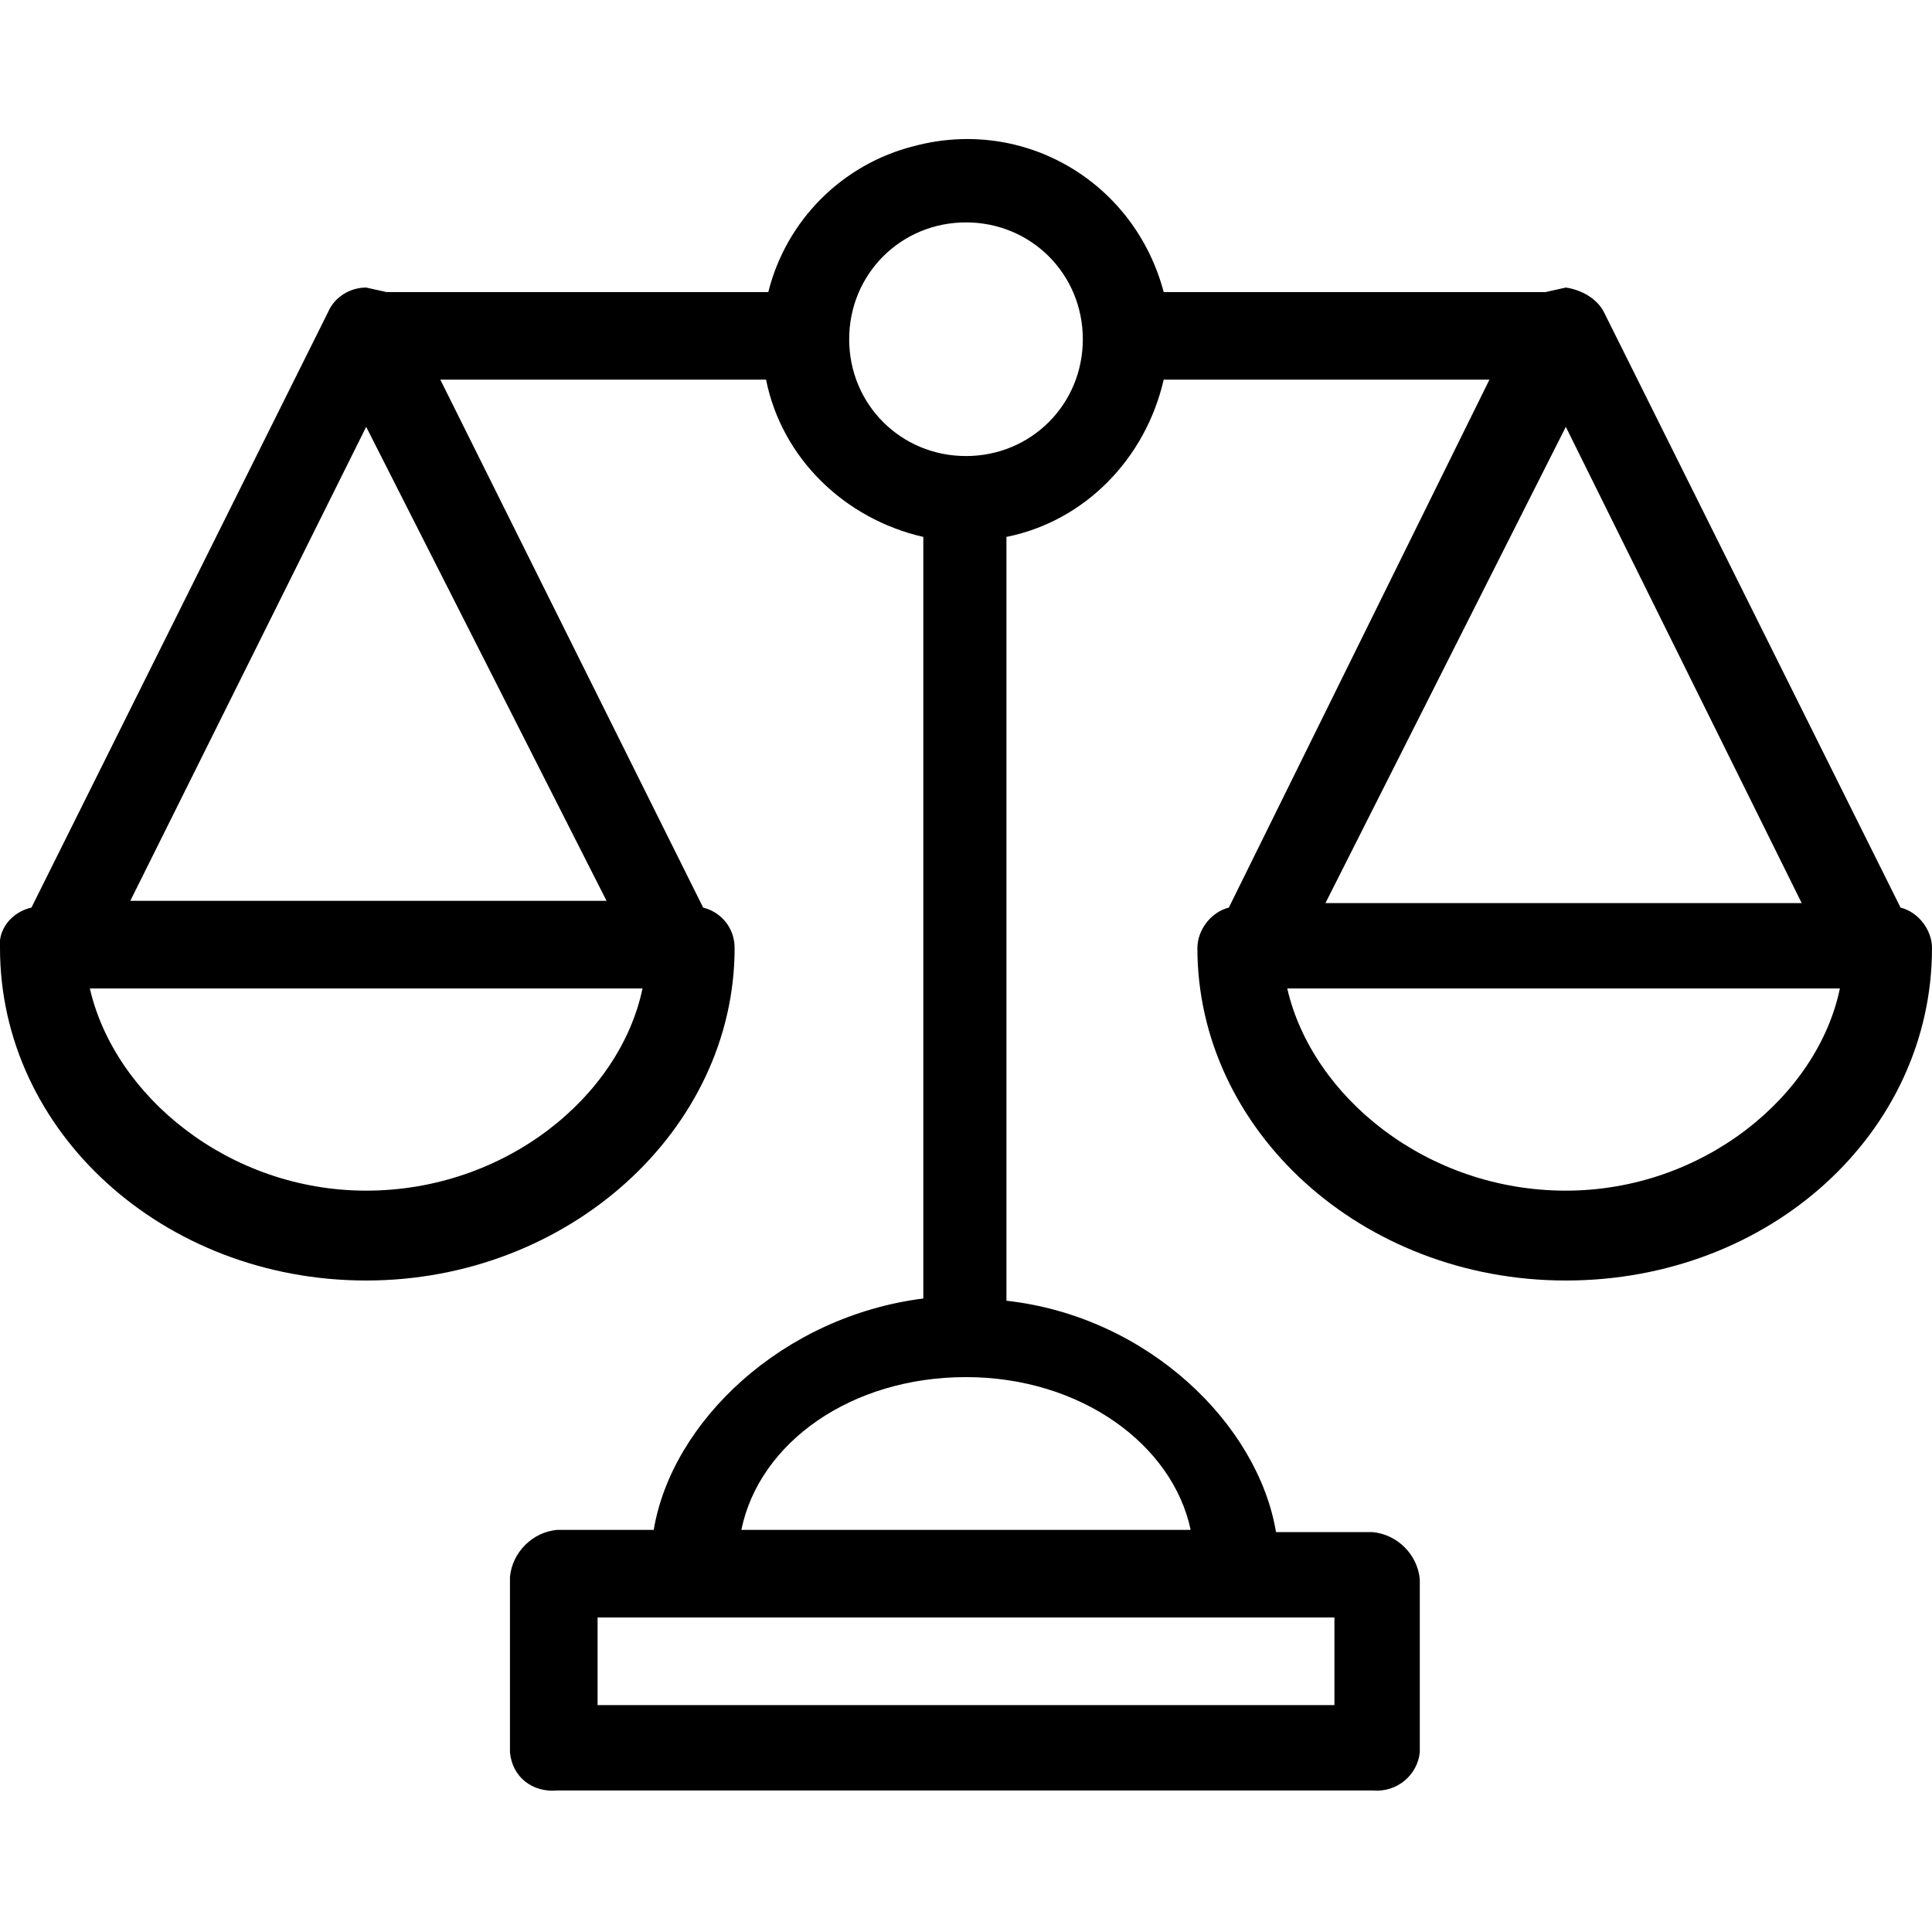 <?xml version="1.0" encoding="utf-8"?>
<!-- Generator: Adobe Illustrator 23.0.0, SVG Export Plug-In . SVG Version: 6.00 Build 0)  -->
<svg version="1.1" id="Layer_1" xmlns="http://www.w3.org/2000/svg" xmlns:xlink="http://www.w3.org/1999/xlink" x="0px" y="0px"
	 viewBox="0 0 86 86" style="enable-background:new 0 0 86 86;" xml:space="preserve">
<g>
	<g>
		<path d="M84.6,40.4L71.4,13.9c-0.3-0.6-1-1-1.7-1.1l-0.9,0.2h-17c-1.3-4.9-6.2-7.8-11.1-6.5c-3.2,0.8-5.7,3.3-6.5,6.5h-17
			l-0.9-0.2c-0.7,0-1.4,0.4-1.7,1.1L1.4,40.4c-0.9,0.2-1.5,1-1.4,1.8C0,50.4,7.3,57,16.3,57c9,0,16.4-6.7,16.4-14.8
			c0-0.9-0.6-1.6-1.4-1.8L19.6,16.9h14.5c0.7,3.5,3.5,6.2,7,7v33.9c-6.3,0.8-11.2,5.5-12,10.3h-4.3c-1.1,0.1-2,1-2.1,2.1V78
			c0.1,1.1,1,1.8,2.1,1.7c0,0,0,0,0,0h36.3c1.1,0.1,2-0.7,2.1-1.7c0,0,0,0,0,0v-7.7c-0.1-1.1-1-2-2.1-2.1h-4.3
			c-0.8-4.8-5.7-9.6-12-10.3V23.9c3.5-0.7,6.2-3.5,7-7h14.5L54.7,40.4c-0.8,0.2-1.4,1-1.4,1.8c0,8.1,7.3,14.8,16.4,14.8
			S86,50.4,86,42.2C86,41.4,85.4,40.6,84.6,40.4z M16.3,53c-6.1,0-11.2-4.2-12.3-9h24.6C27.6,48.8,22.5,53,16.3,53z M27,40.1H5.8
			L16.3,19L27,40.1z M59.4,72v3.9H26.6V72H59.4z M53,68.1H33c0.8-3.9,4.9-6.8,10-6.8S52.2,64.3,53,68.1z M43,20.3
			c-2.9,0-5.2-2.3-5.2-5.2c0-2.9,2.3-5.2,5.2-5.2s5.2,2.3,5.2,5.2C48.2,18,45.9,20.3,43,20.3z M69.7,19l10.5,21.2H59L69.7,19z
			 M69.7,53c-6.2,0-11.3-4.2-12.4-9h24.6C80.9,48.8,75.8,53,69.7,53z"/>
	</g>
</g>
</svg>
